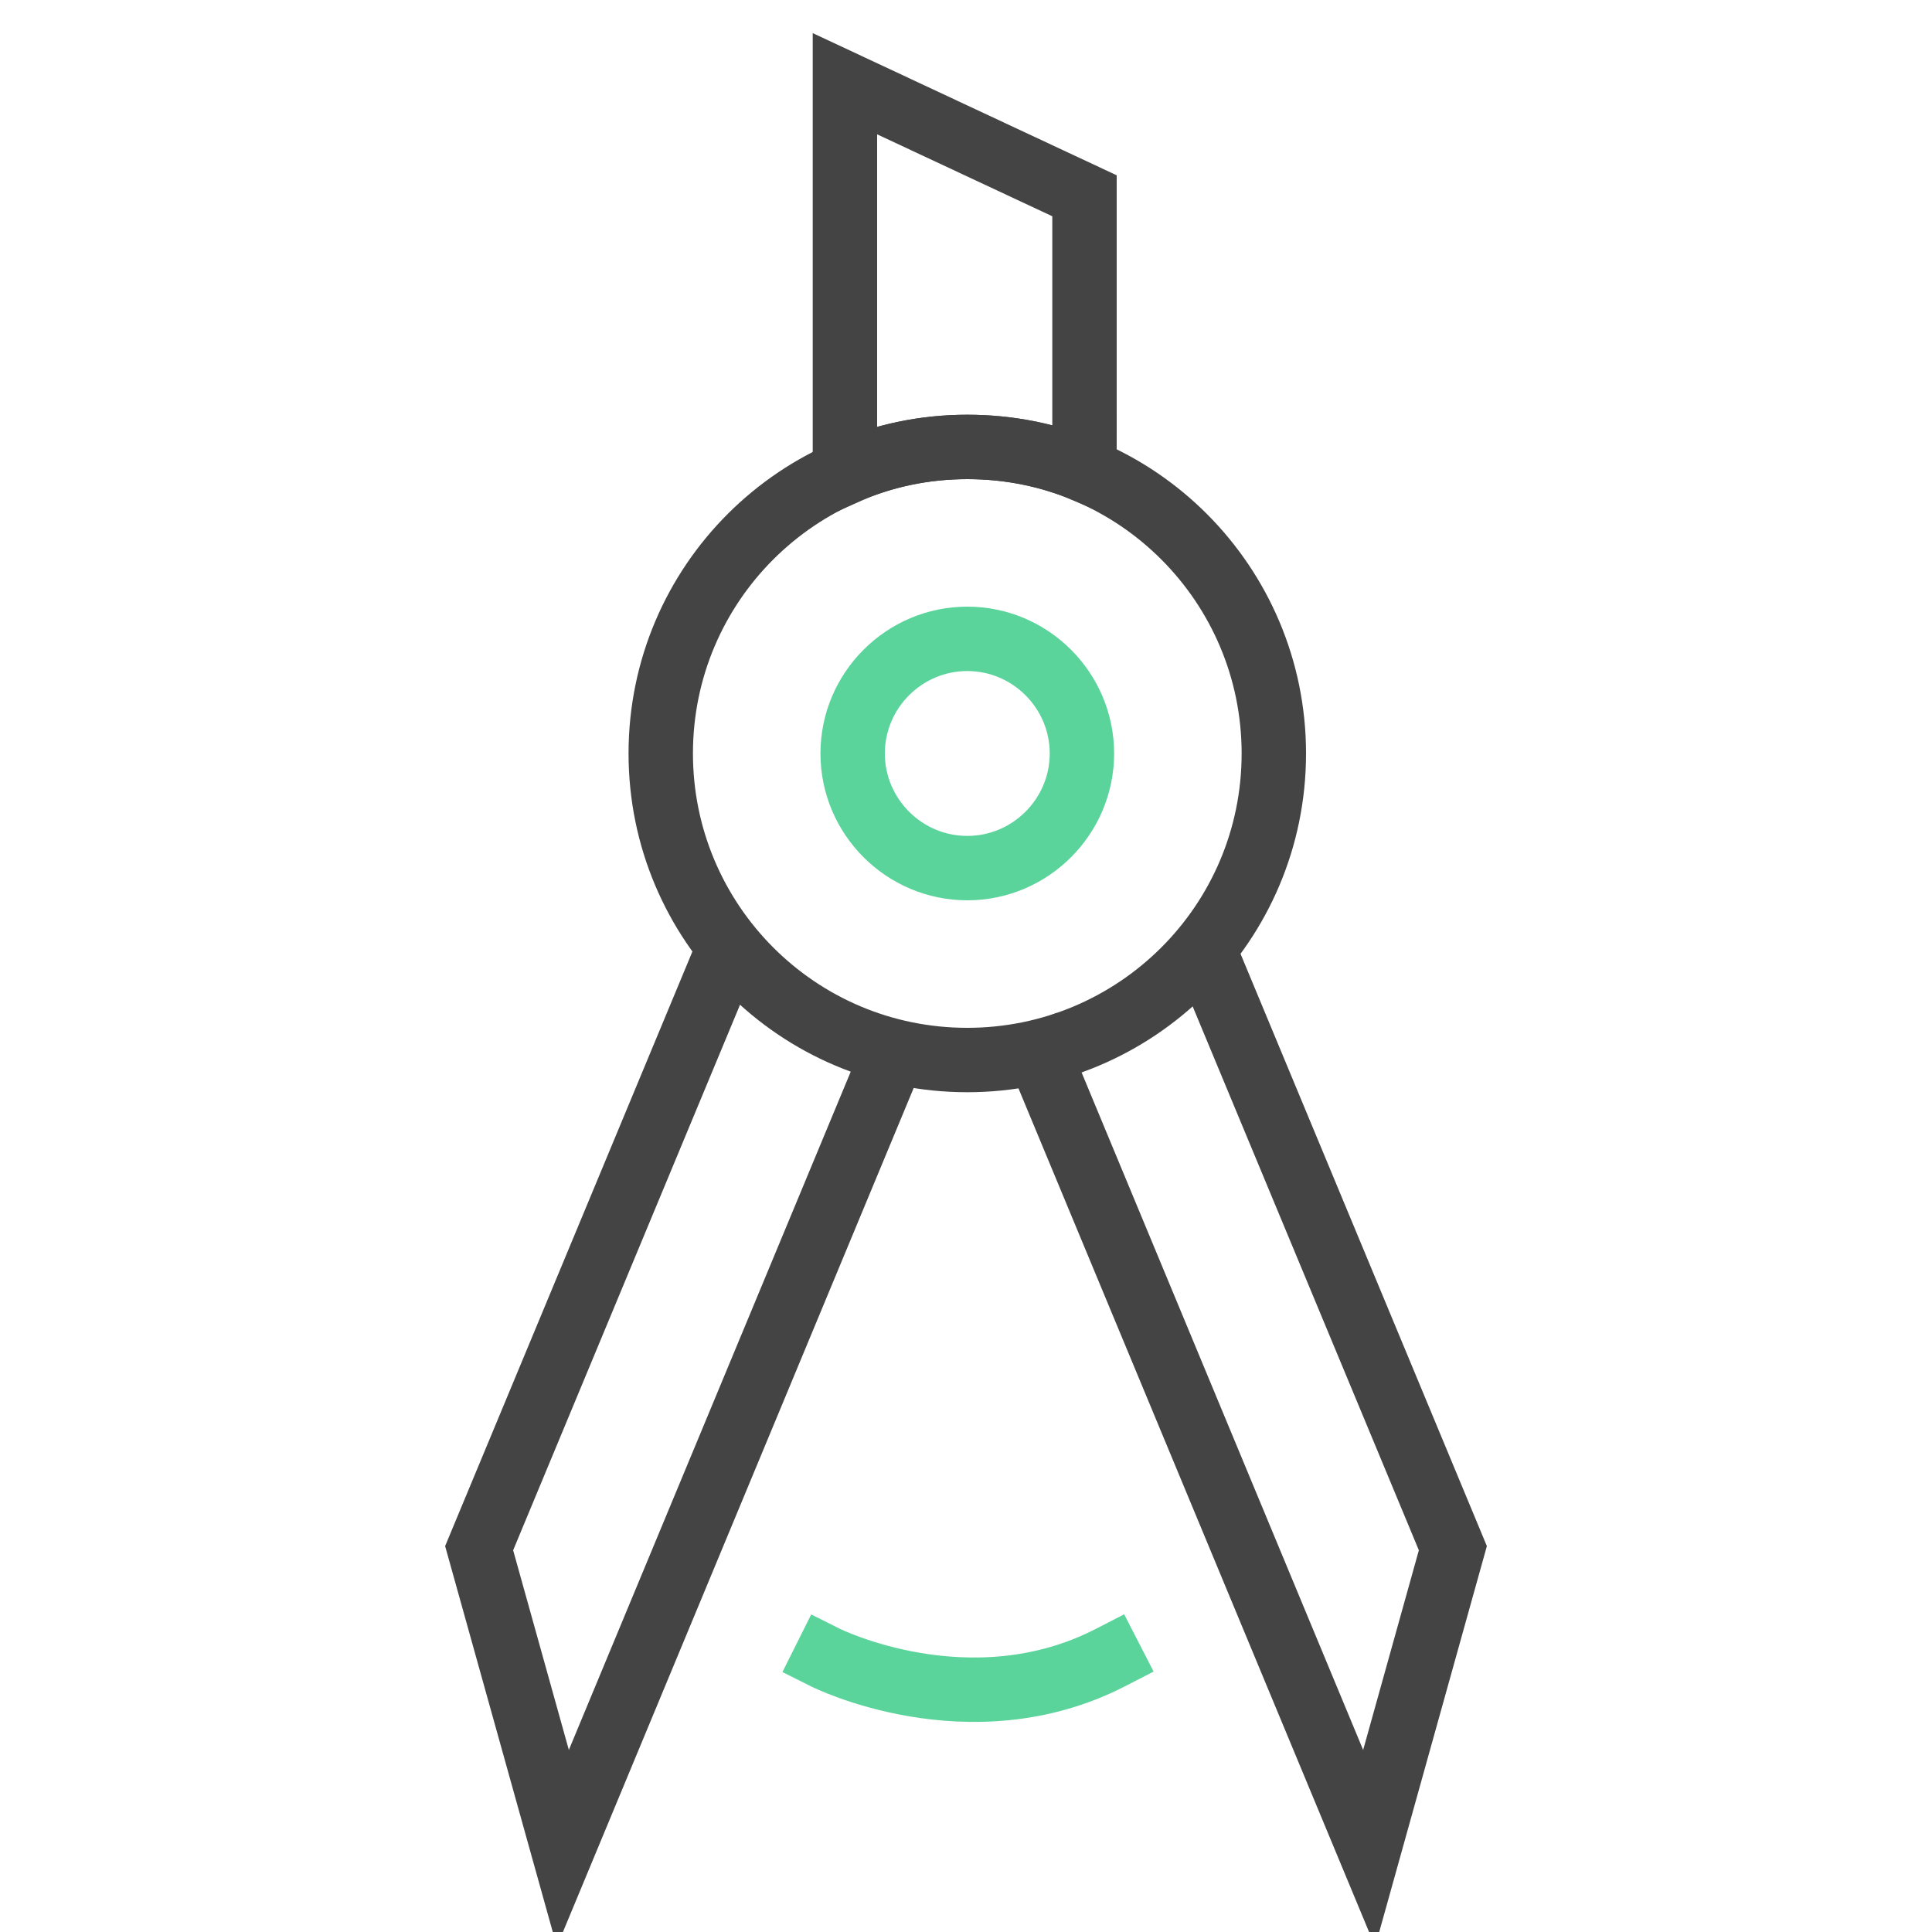 <?xml version="1.0" encoding="utf-8"?>
<!-- Generator: Adobe Illustrator 22.1.0, SVG Export Plug-In . SVG Version: 6.00 Build 0)  -->
<svg version="1.1" id="Layer_1" xmlns="http://www.w3.org/2000/svg" xmlns:xlink="http://www.w3.org/1999/xlink" x="0px" y="0px"
	 viewBox="0 0 150 150" style="enable-background:new 0 0 150 150;" xml:space="preserve">
<style type="text/css">
	.st0{fill:none;stroke:#444444;stroke-width:5;stroke-linecap:square;stroke-miterlimit:10;}
	.st1{fill:none;stroke:#5BD49C;stroke-width:5;stroke-linecap:square;stroke-miterlimit:10;}
</style>
<g id="icon">
	<path class="st0" d="M75.1,34.7c13.2,0,23.8,10.7,23.8,23.8c0,13.2-10.7,23.8-23.8,23.8c-13.2,0-23.8-10.7-23.8-23.8
		C51.3,45.3,62,34.7,75.1,34.7z"/>
	<path class="st0" d="M75.1,34.7c3.2,0,6.3,0.6,9.1,1.8V15.2L65.6,6.5v30.2C68.5,35.4,71.7,34.7,75.1,34.7z"/>
	<path class="st1" d="M84,58.5c0,4.9-4,8.9-8.9,8.9c-4.9,0-8.9-4-8.9-8.9c0-4.9,4-8.9,8.9-8.9C80,49.6,84,53.6,84,58.5z"/>
	<polyline class="st0" points="55.5,76.2 37.2,120.2 43.7,143.5 69.3,81.9 	"/>
	<polyline class="st0" points="94.5,76.2 112.8,120.2 106.3,143.5 80.7,81.9 	"/>
	<path class="st1" d="M64.1,128.7c0,0,11.2,5.6,22.1,0"/>
</g>
</svg>
